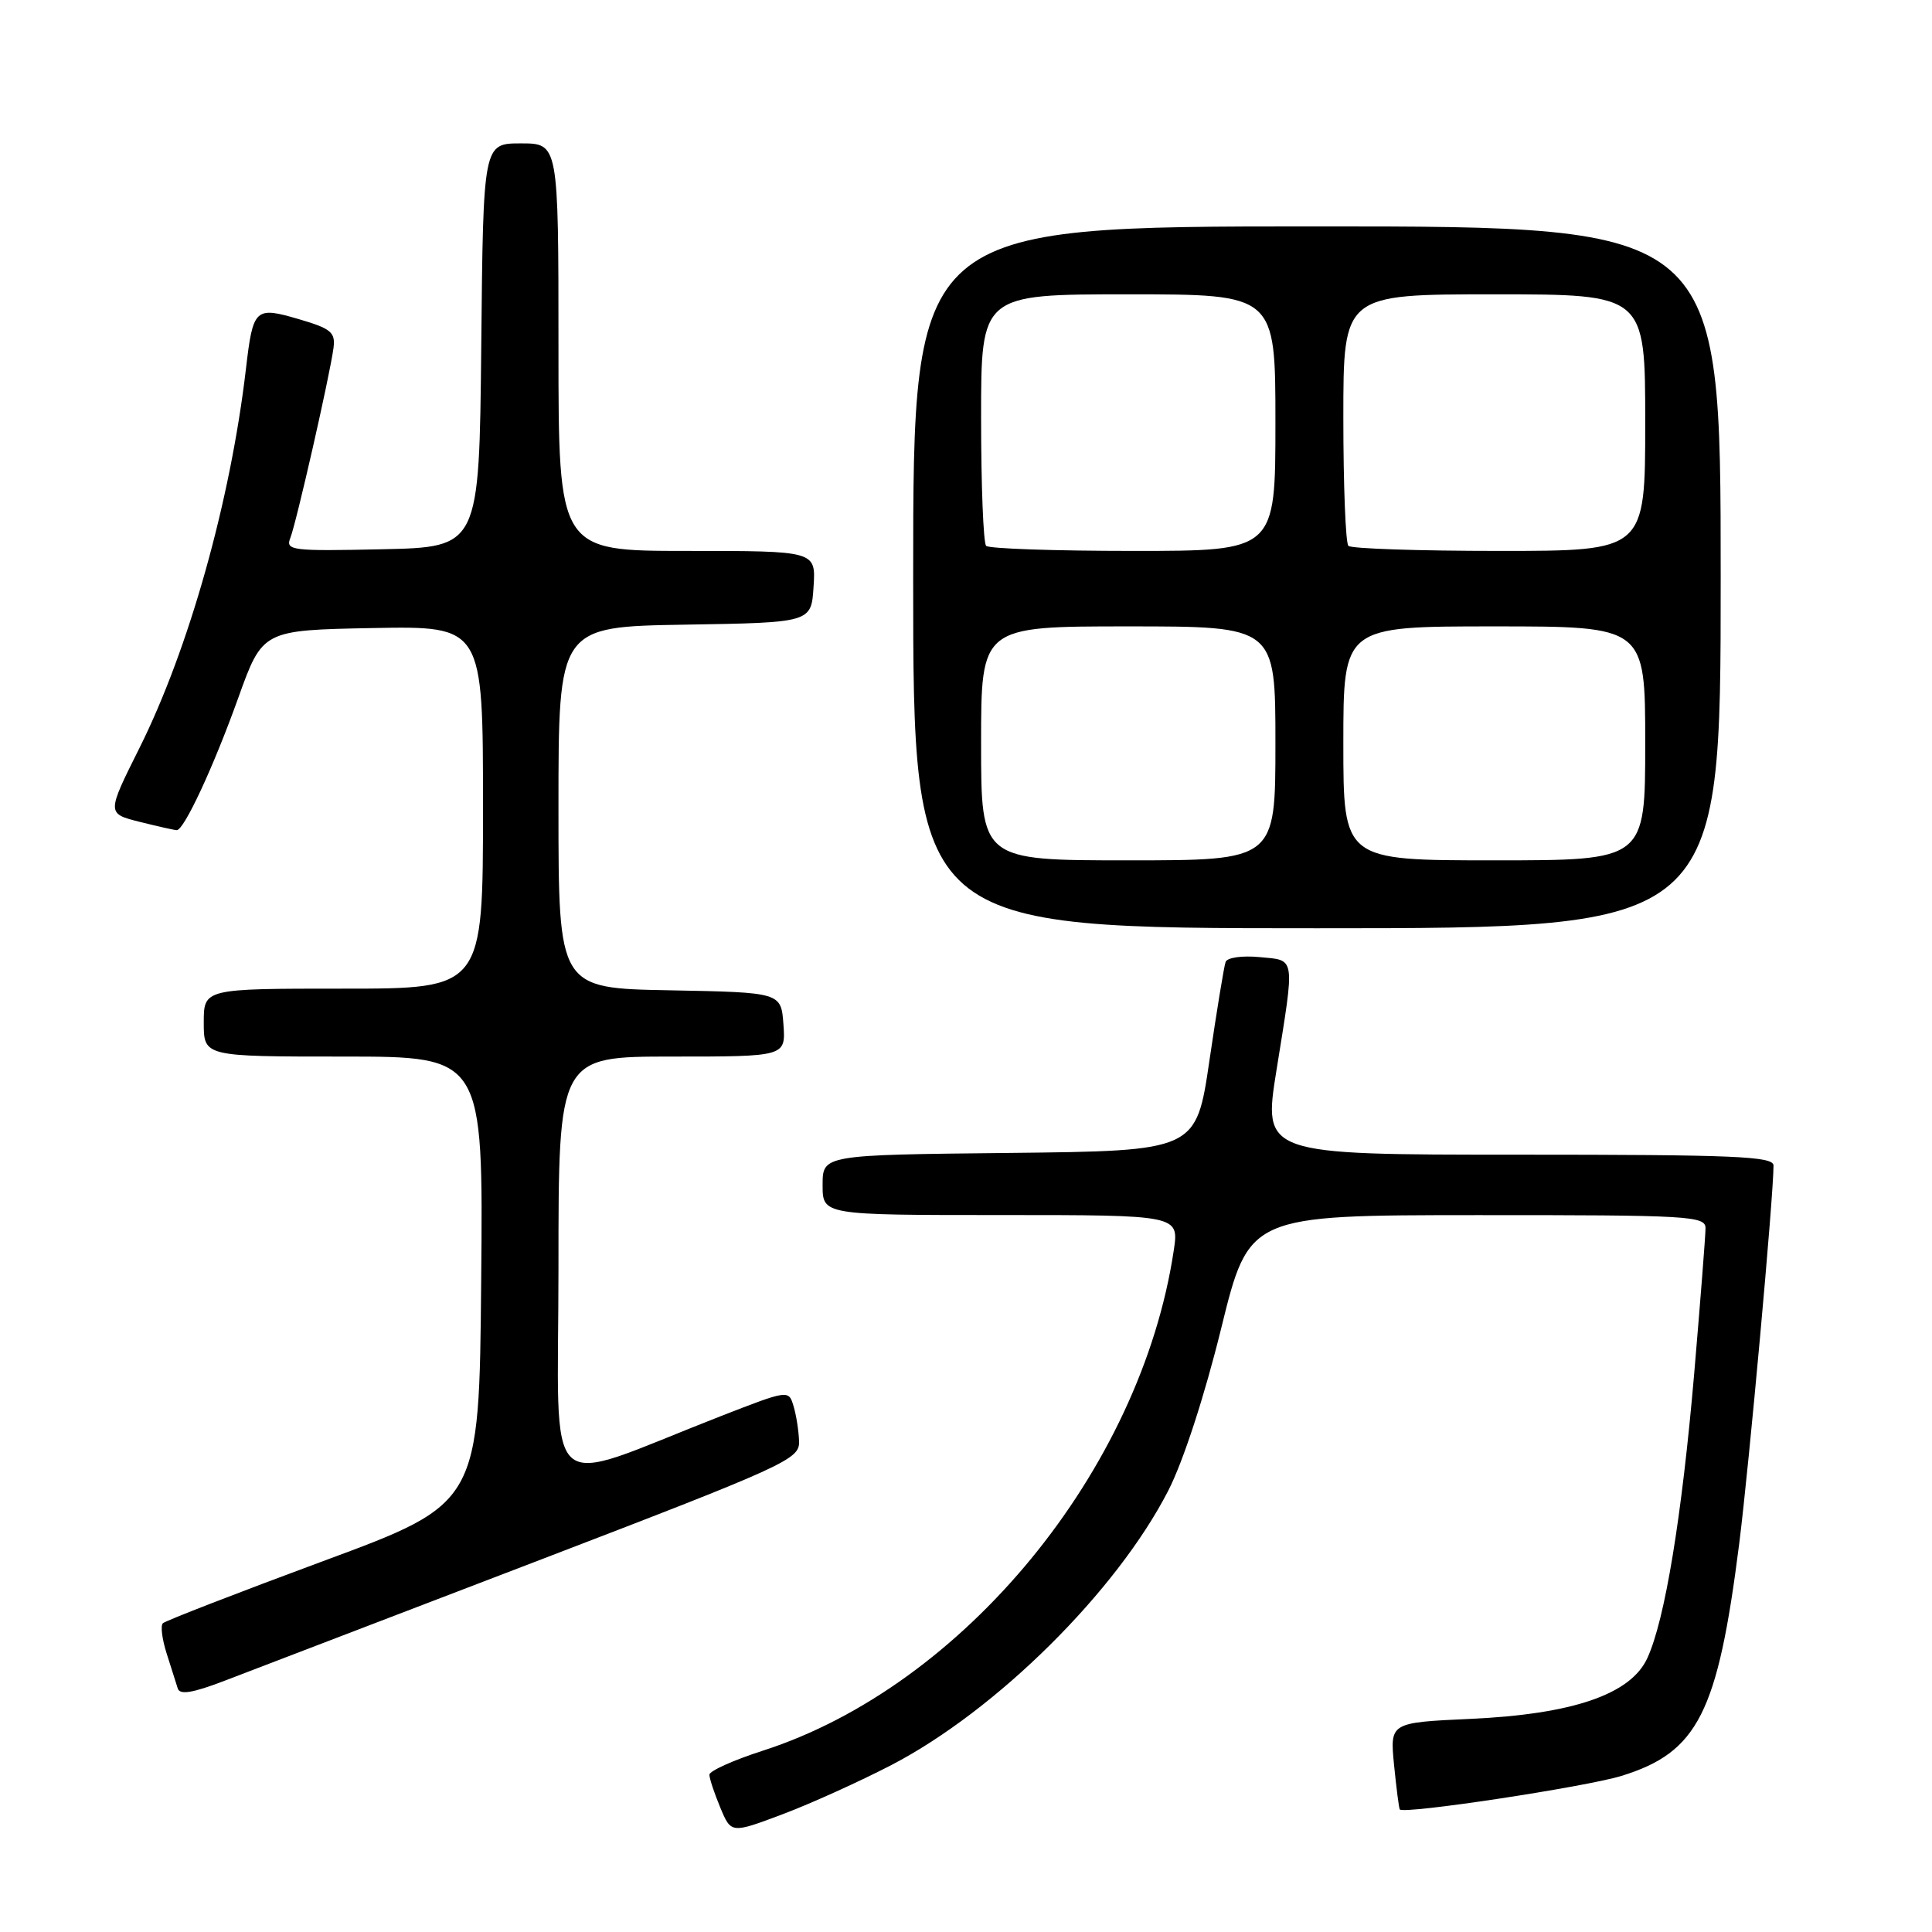 <?xml version="1.0" encoding="UTF-8" standalone="no"?>
<!DOCTYPE svg PUBLIC "-//W3C//DTD SVG 1.1//EN" "http://www.w3.org/Graphics/SVG/1.1/DTD/svg11.dtd" >
<svg xmlns="http://www.w3.org/2000/svg" xmlns:xlink="http://www.w3.org/1999/xlink" version="1.1" viewBox="0 0 256 256">
 <g >
 <path fill="currentColor"
d=" M 118.11 233.88 C 132.05 226.63 147.97 210.84 154.81 197.50 C 156.79 193.63 159.60 185.00 161.81 176.03 C 165.50 161.02 165.50 161.02 195.75 161.01 C 223.90 161.00 226.00 161.12 225.99 162.75 C 225.99 163.71 225.31 172.38 224.49 182.00 C 222.85 201.02 220.61 214.66 218.28 219.71 C 216.08 224.51 208.41 227.14 194.84 227.76 C 184.17 228.25 184.17 228.25 184.72 233.87 C 185.03 236.97 185.37 239.62 185.48 239.76 C 186.01 240.43 210.09 236.78 214.84 235.32 C 224.98 232.19 227.61 227.01 230.46 204.50 C 231.77 194.09 235.00 158.54 235.00 154.44 C 235.00 153.22 229.94 153.00 201.17 153.00 C 167.34 153.00 167.34 153.00 169.15 141.75 C 171.60 126.49 171.72 127.28 166.89 126.82 C 164.59 126.60 162.61 126.88 162.40 127.46 C 162.19 128.03 161.23 133.90 160.26 140.50 C 158.50 152.50 158.50 152.50 133.75 152.77 C 109.00 153.03 109.00 153.03 109.00 157.02 C 109.00 161.00 109.00 161.00 132.61 161.00 C 156.23 161.00 156.23 161.00 155.53 165.68 C 151.16 194.81 127.64 223.43 101.06 231.98 C 97.18 233.23 94.00 234.66 94.00 235.16 C 94.00 235.66 94.65 237.61 95.44 239.51 C 96.88 242.96 96.88 242.96 103.69 240.40 C 107.44 238.99 113.92 236.05 118.11 233.88 Z  M 70.76 207.00 C 104.23 194.16 105.96 193.38 105.88 191.00 C 105.84 189.62 105.51 187.52 105.15 186.32 C 104.50 184.15 104.49 184.15 95.50 187.65 C 71.40 197.05 74.00 199.43 74.00 167.96 C 74.00 140.00 74.00 140.00 89.06 140.00 C 104.11 140.00 104.11 140.00 103.81 135.75 C 103.50 131.50 103.50 131.50 88.75 131.22 C 74.00 130.95 74.00 130.95 74.00 107.00 C 74.00 83.05 74.00 83.05 90.75 82.77 C 107.50 82.50 107.50 82.50 107.80 77.75 C 108.11 73.00 108.11 73.00 91.05 73.00 C 74.00 73.00 74.00 73.00 74.00 46.00 C 74.00 19.00 74.00 19.00 69.02 19.00 C 64.03 19.00 64.03 19.00 63.77 45.75 C 63.50 72.50 63.50 72.50 50.63 72.78 C 38.63 73.04 37.81 72.94 38.47 71.28 C 39.27 69.26 43.71 49.74 44.19 46.11 C 44.46 44.03 43.87 43.54 39.60 42.29 C 33.79 40.59 33.53 40.83 32.59 48.86 C 30.54 66.39 25.03 86.00 18.46 99.15 C 14.14 107.80 14.14 107.80 18.51 108.90 C 20.92 109.50 23.13 110.00 23.42 110.00 C 24.39 110.00 28.28 101.65 31.56 92.50 C 34.79 83.50 34.79 83.50 49.39 83.22 C 64.00 82.95 64.00 82.95 64.00 106.97 C 64.00 131.00 64.00 131.00 45.50 131.00 C 27.00 131.00 27.00 131.00 27.00 135.50 C 27.00 140.00 27.00 140.00 45.51 140.00 C 64.03 140.00 64.03 140.00 63.76 169.60 C 63.50 199.21 63.50 199.21 42.83 206.85 C 31.46 211.06 21.90 214.77 21.58 215.09 C 21.25 215.41 21.48 217.21 22.08 219.09 C 22.68 220.96 23.34 223.05 23.55 223.72 C 23.81 224.61 25.50 224.34 29.73 222.72 C 32.93 221.50 51.39 214.43 70.76 207.00 Z  M 228.00 76.50 C 228.00 30.00 228.00 30.00 174.50 30.00 C 121.00 30.00 121.00 30.00 121.00 76.50 C 121.00 123.00 121.00 123.00 174.50 123.00 C 228.00 123.00 228.00 123.00 228.00 76.50 Z  M 130.00 98.50 C 130.00 83.00 130.00 83.00 149.50 83.00 C 169.00 83.00 169.00 83.00 169.00 98.50 C 169.00 114.00 169.00 114.00 149.50 114.00 C 130.00 114.00 130.00 114.00 130.00 98.50 Z  M 178.00 98.50 C 178.00 83.00 178.00 83.00 198.00 83.00 C 218.00 83.00 218.00 83.00 218.00 98.50 C 218.00 114.00 218.00 114.00 198.00 114.00 C 178.00 114.00 178.00 114.00 178.00 98.50 Z  M 130.67 72.33 C 130.30 71.97 130.00 64.32 130.00 55.33 C 130.00 39.00 130.00 39.00 149.50 39.00 C 169.00 39.00 169.00 39.00 169.00 56.00 C 169.00 73.00 169.00 73.00 150.17 73.00 C 139.81 73.00 131.03 72.70 130.67 72.33 Z  M 178.67 72.33 C 178.30 71.97 178.00 64.32 178.00 55.33 C 178.00 39.00 178.00 39.00 198.00 39.00 C 218.00 39.00 218.00 39.00 218.00 56.00 C 218.00 73.00 218.00 73.00 198.67 73.00 C 188.03 73.00 179.03 72.70 178.67 72.33 Z "/>
</g>
</svg>